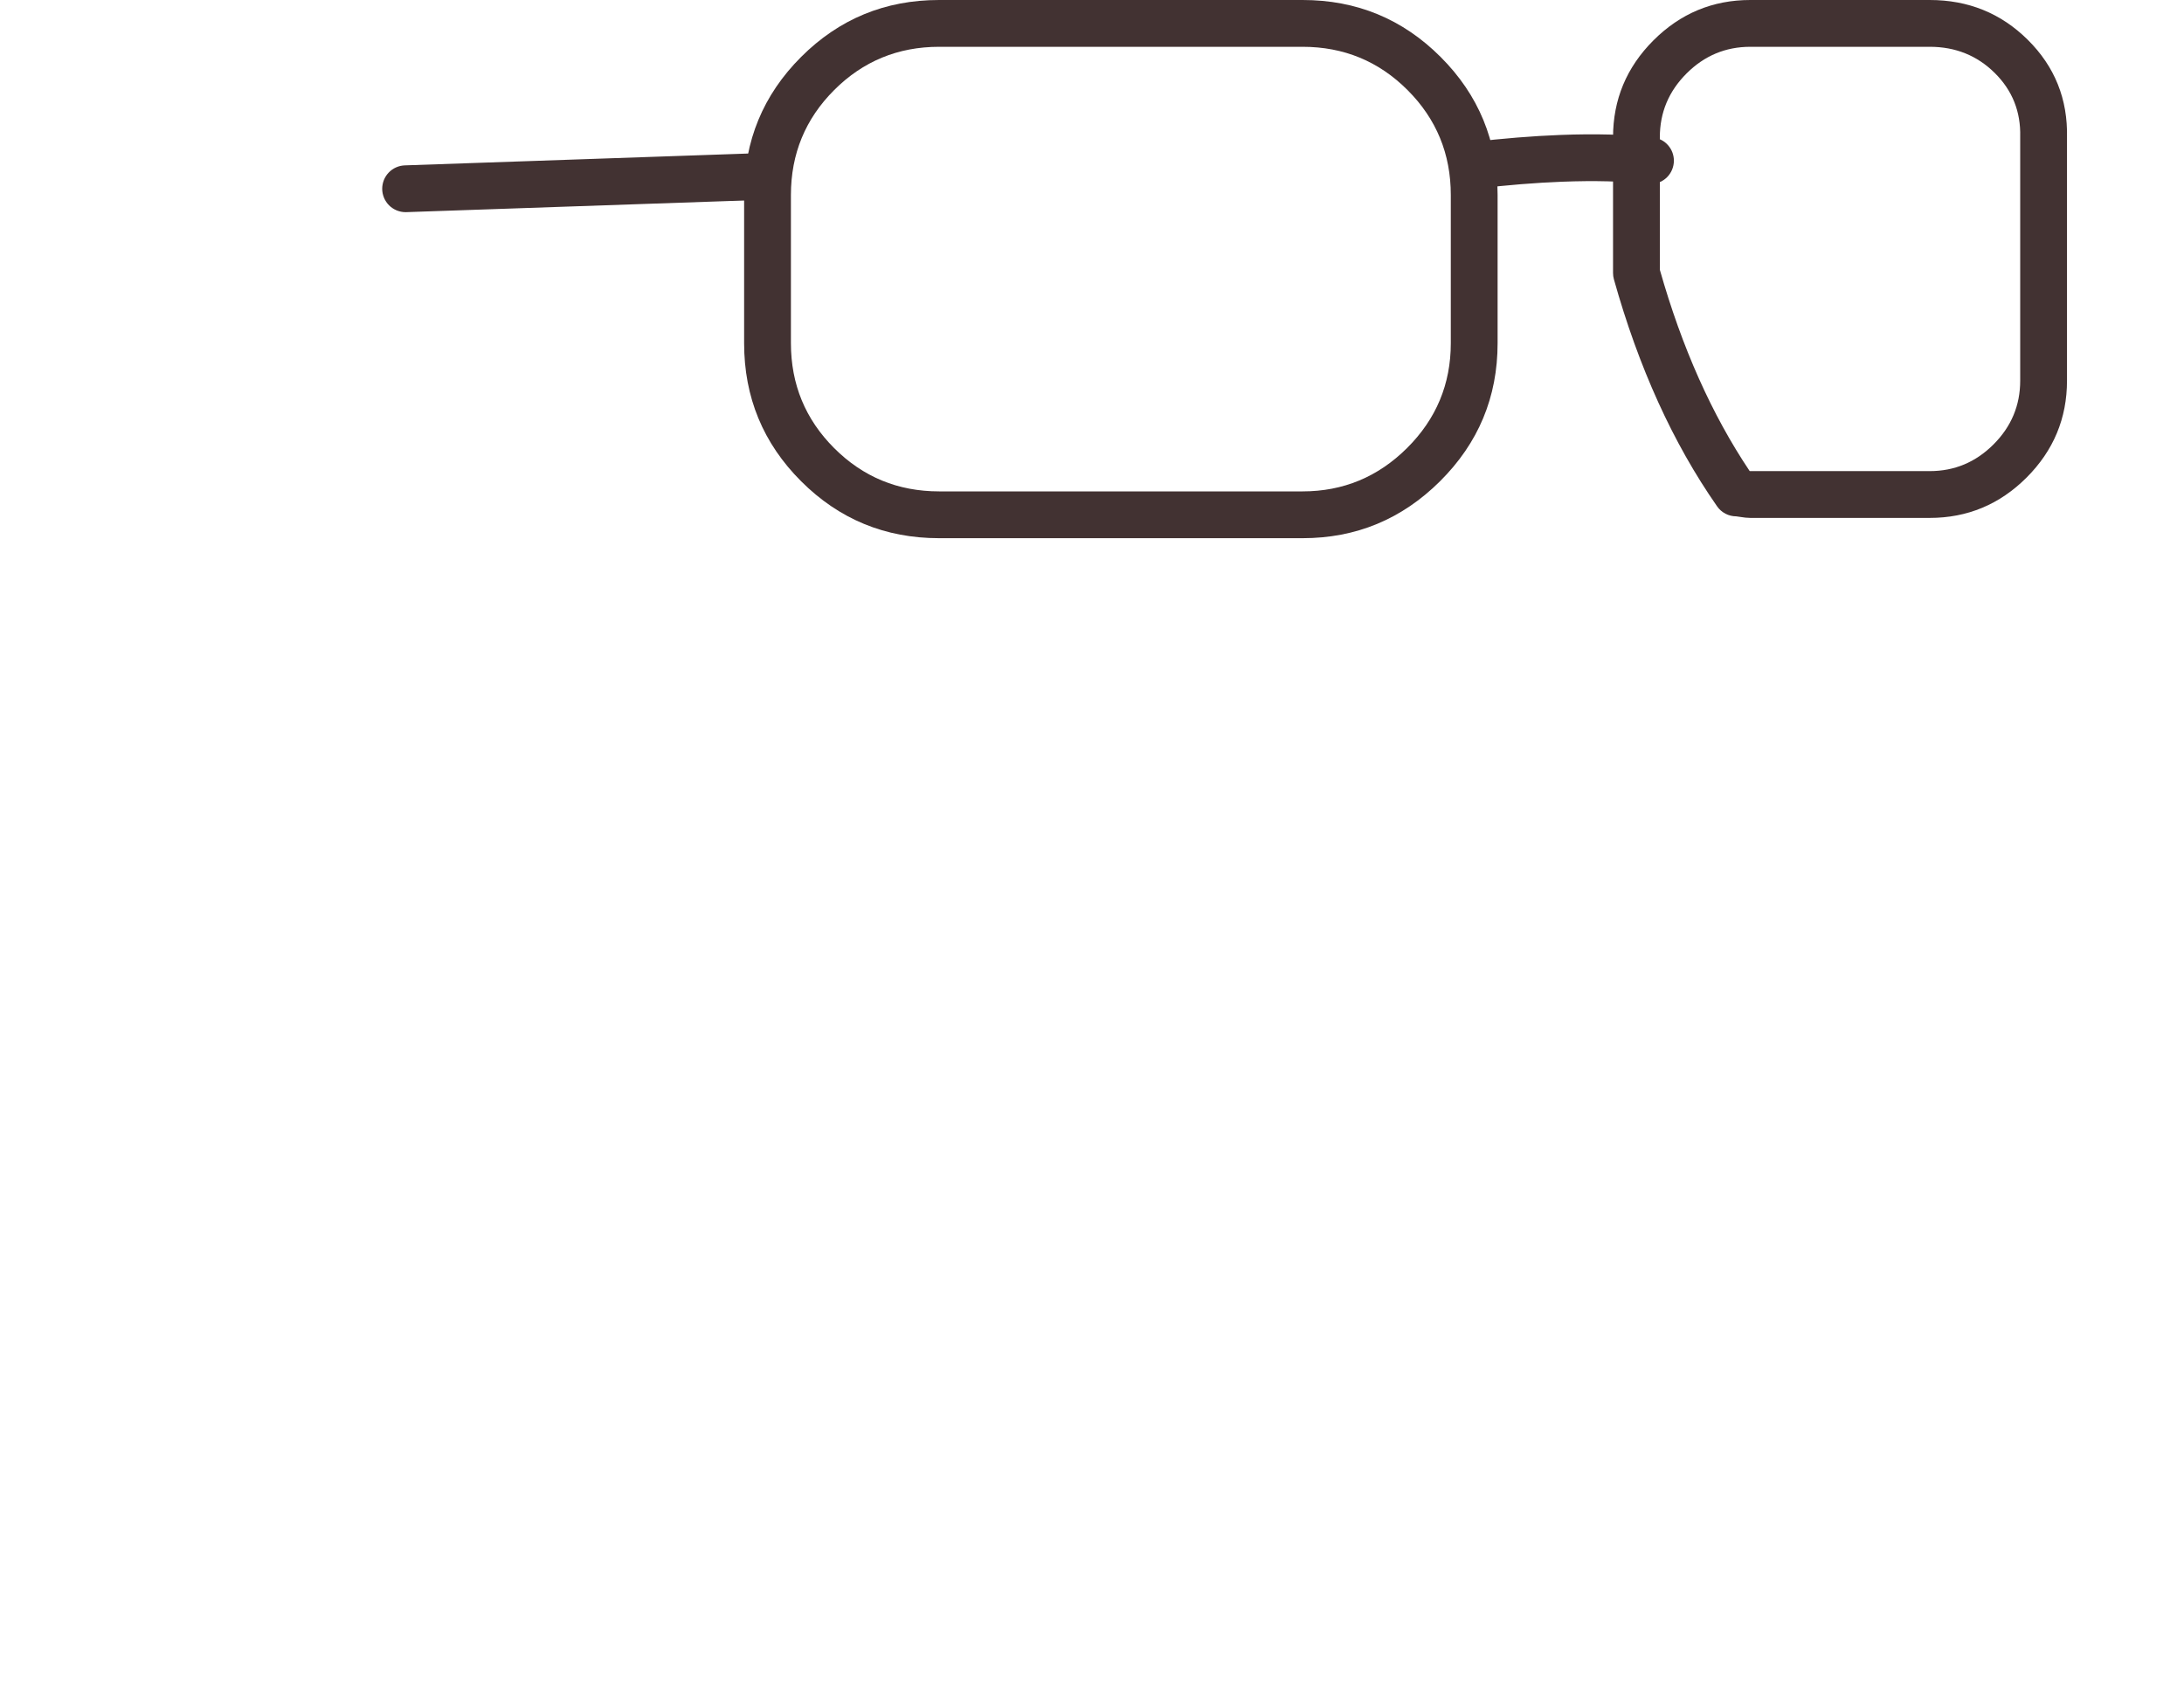 <svg xmlns="http://www.w3.org/2000/svg" xmlns:xlink="http://www.w3.org/1999/xlink" fill="none" version="1.1" width="140" height="108.5" viewBox="0 0 140 108.5"><g><g><path d="M92.307,30.852Q96,27.182,96,22L96,12.5Q96,7.304,92.348,3.652Q88.696,0,83.5,0L60.2,0Q55.004,0,51.352,3.652Q47.7,7.304,47.7,12.5L47.7,22Q47.7,27.196,51.352,30.848Q55.004,34.5,60.2,34.5L83.5,34.5Q88.636,34.5,92.307,30.852ZM93,12.5L93,22Q93,25.934,90.193,28.724Q87.399,31.5,83.5,31.5L60.2,31.5Q56.246,31.5,53.473,28.727Q50.7,25.954,50.7,22L50.7,12.5Q50.7,8.546,53.473,5.773Q56.246,3,60.2,3L83.5,3Q87.454,3,90.227,5.773Q93,8.546,93,12.5Z" fill-rule="evenodd" fill="#423232" fill-opacity="1"/></g><g><path d="M132.5,8.818L132.5,24.4Q132.5,28.021,129.911,30.611Q127.321,33.2,123.7,33.2L112.2,33.2Q111.926,33.2,111.503,33.13Q111.326,33.1,111.3,33.1Q111.119,33.1,110.943,33.057Q110.767,33.014,110.606,32.93Q110.446,32.846,110.309,32.727Q110.173,32.607,110.07,32.458Q105.828,26.379,103.455,17.904Q103.4,17.706,103.4,17.5L103.4,8.8Q103.4,5.179,105.989,2.589Q108.579,0,112.2,0L123.7,0Q127.409,0,129.981,2.547Q132.583,5.125,132.5,8.818ZM129.5,8.763Q129.5,8.782,129.5,8.8L129.5,24.4Q129.5,26.779,127.789,28.489Q126.079,30.2,123.7,30.2L112.2,30.2Q112.19,30.2,112.157,30.195Q108.521,24.77,106.4,17.293L106.4,8.8Q106.4,6.421,108.111,4.711Q109.821,3,112.2,3L123.7,3Q126.175,3,127.869,4.678Q129.559,6.352,129.5,8.763Z" fill-rule="evenodd" fill="#423232" fill-opacity="1"/></g><g><path d="M105.633,11.791L105.634,11.791Q105.717,11.8,105.8,11.8Q105.874,11.8,105.947,11.793Q106.02,11.786,106.093,11.771Q106.165,11.757,106.235,11.735Q106.306,11.714,106.374,11.686Q106.442,11.658,106.507,11.623Q106.572,11.588,106.633,11.547Q106.695,11.506,106.752,11.459Q106.808,11.413,106.861,11.361Q106.913,11.309,106.96,11.252Q107.006,11.195,107.047,11.133Q107.088,11.072,107.123,11.007Q107.158,10.942,107.186,10.874Q107.214,10.806,107.235,10.735Q107.257,10.665,107.271,10.593Q107.285,10.52,107.293,10.447Q107.3,10.374,107.3,10.3Q107.3,10.231,107.294,10.163Q107.287,10.095,107.275,10.028Q107.263,9.96,107.244,9.894Q107.226,9.828,107.201,9.764Q107.177,9.701,107.147,9.639Q107.116,9.578,107.081,9.519Q107.045,9.461,107.004,9.406Q106.963,9.351,106.918,9.3Q106.872,9.249,106.822,9.202Q106.772,9.155,106.718,9.113Q106.663,9.071,106.606,9.035Q106.548,8.998,106.487,8.967Q106.426,8.935,106.362,8.909Q106.299,8.884,106.233,8.864Q106.168,8.844,106.101,8.83Q106.034,8.817,105.966,8.809Q103.379,8.522,100.017,8.651Q97.358,8.753,94.325,9.11Q94.257,9.118,94.19,9.132Q94.124,9.146,94.058,9.166Q93.993,9.187,93.93,9.212Q93.867,9.238,93.807,9.27Q93.746,9.301,93.689,9.338Q93.631,9.375,93.578,9.417Q93.524,9.459,93.474,9.506Q93.424,9.552,93.379,9.603Q93.334,9.654,93.293,9.709Q93.253,9.764,93.217,9.822Q93.182,9.88,93.152,9.942Q93.122,10.003,93.098,10.067Q93.074,10.13,93.055,10.196Q93.037,10.262,93.025,10.329Q93.012,10.396,93.006,10.464Q93,10.532,93,10.6Q93,10.674,93.007,10.747Q93.014,10.82,93.029,10.893Q93.043,10.965,93.065,11.035Q93.086,11.106,93.114,11.174Q93.142,11.242,93.177,11.307Q93.212,11.372,93.253,11.433Q93.294,11.495,93.34,11.552Q93.387,11.609,93.439,11.661Q93.491,11.713,93.548,11.759Q93.605,11.806,93.667,11.847Q93.728,11.888,93.793,11.923Q93.858,11.958,93.926,11.986Q93.994,12.014,94.065,12.035Q94.135,12.057,94.207,12.071Q94.28,12.086,94.353,12.093Q94.426,12.1,94.5,12.1Q94.588,12.1,94.675,12.09Q97.592,11.747,100.133,11.649Q103.269,11.528,105.632,11.791L105.633,11.791Z" fill-rule="evenodd" fill="#423232" fill-opacity="1"/></g><g><path d="M49.252,12.799Q49.324,12.797,49.395,12.787Q49.467,12.778,49.537,12.762Q49.607,12.746,49.675,12.723Q49.744,12.7,49.81,12.671Q49.876,12.641,49.938,12.606Q50.001,12.57,50.06,12.529Q50.119,12.488,50.174,12.441Q50.229,12.394,50.279,12.342Q50.329,12.29,50.374,12.234Q50.419,12.178,50.458,12.117Q50.497,12.057,50.53,11.993Q50.564,11.929,50.591,11.862Q50.618,11.795,50.638,11.726Q50.659,11.657,50.672,11.586Q50.686,11.516,50.693,11.444Q50.7,11.372,50.7,11.3Q50.7,11.226,50.693,11.153Q50.686,11.08,50.671,11.007Q50.657,10.935,50.635,10.865Q50.614,10.794,50.586,10.726Q50.558,10.658,50.523,10.593Q50.488,10.528,50.447,10.467Q50.406,10.405,50.359,10.348Q50.313,10.291,50.261,10.239Q50.209,10.187,50.152,10.141Q50.095,10.094,50.033,10.053Q49.972,10.012,49.907,9.977Q49.842,9.942,49.774,9.914Q49.706,9.886,49.635,9.865Q49.565,9.843,49.493,9.829Q49.42,9.814,49.347,9.807Q49.274,9.8,49.2,9.8Q49.174,9.8,49.148,9.801L25.949,10.601L25.948,10.601Q25.876,10.603,25.805,10.613Q25.733,10.622,25.663,10.638Q25.593,10.655,25.525,10.677Q25.456,10.7,25.39,10.73Q25.324,10.759,25.262,10.794Q25.199,10.83,25.14,10.871Q25.081,10.912,25.026,10.959Q24.971,11.006,24.921,11.058Q24.871,11.11,24.826,11.166Q24.781,11.222,24.742,11.283Q24.703,11.343,24.67,11.407Q24.636,11.471,24.609,11.538Q24.582,11.605,24.562,11.674Q24.541,11.743,24.528,11.814Q24.514,11.885,24.507,11.956Q24.5,12.028,24.5,12.1Q24.5,12.174,24.507,12.247Q24.514,12.32,24.529,12.393Q24.543,12.465,24.565,12.535Q24.586,12.606,24.614,12.674Q24.642,12.742,24.677,12.807Q24.712,12.872,24.753,12.933Q24.794,12.995,24.84,13.052Q24.887,13.109,24.939,13.161Q24.991,13.213,25.048,13.26Q25.105,13.306,25.167,13.347Q25.228,13.388,25.293,13.423Q25.358,13.458,25.426,13.486Q25.494,13.514,25.565,13.535Q25.635,13.557,25.707,13.571Q25.78,13.586,25.853,13.593Q25.926,13.6,26,13.6Q26.026,13.6,26.052,13.599L26.052,13.599L49.252,12.799L49.252,12.799Z" fill-rule="evenodd" fill="#423232" fill-opacity="1"/></g></g></svg>